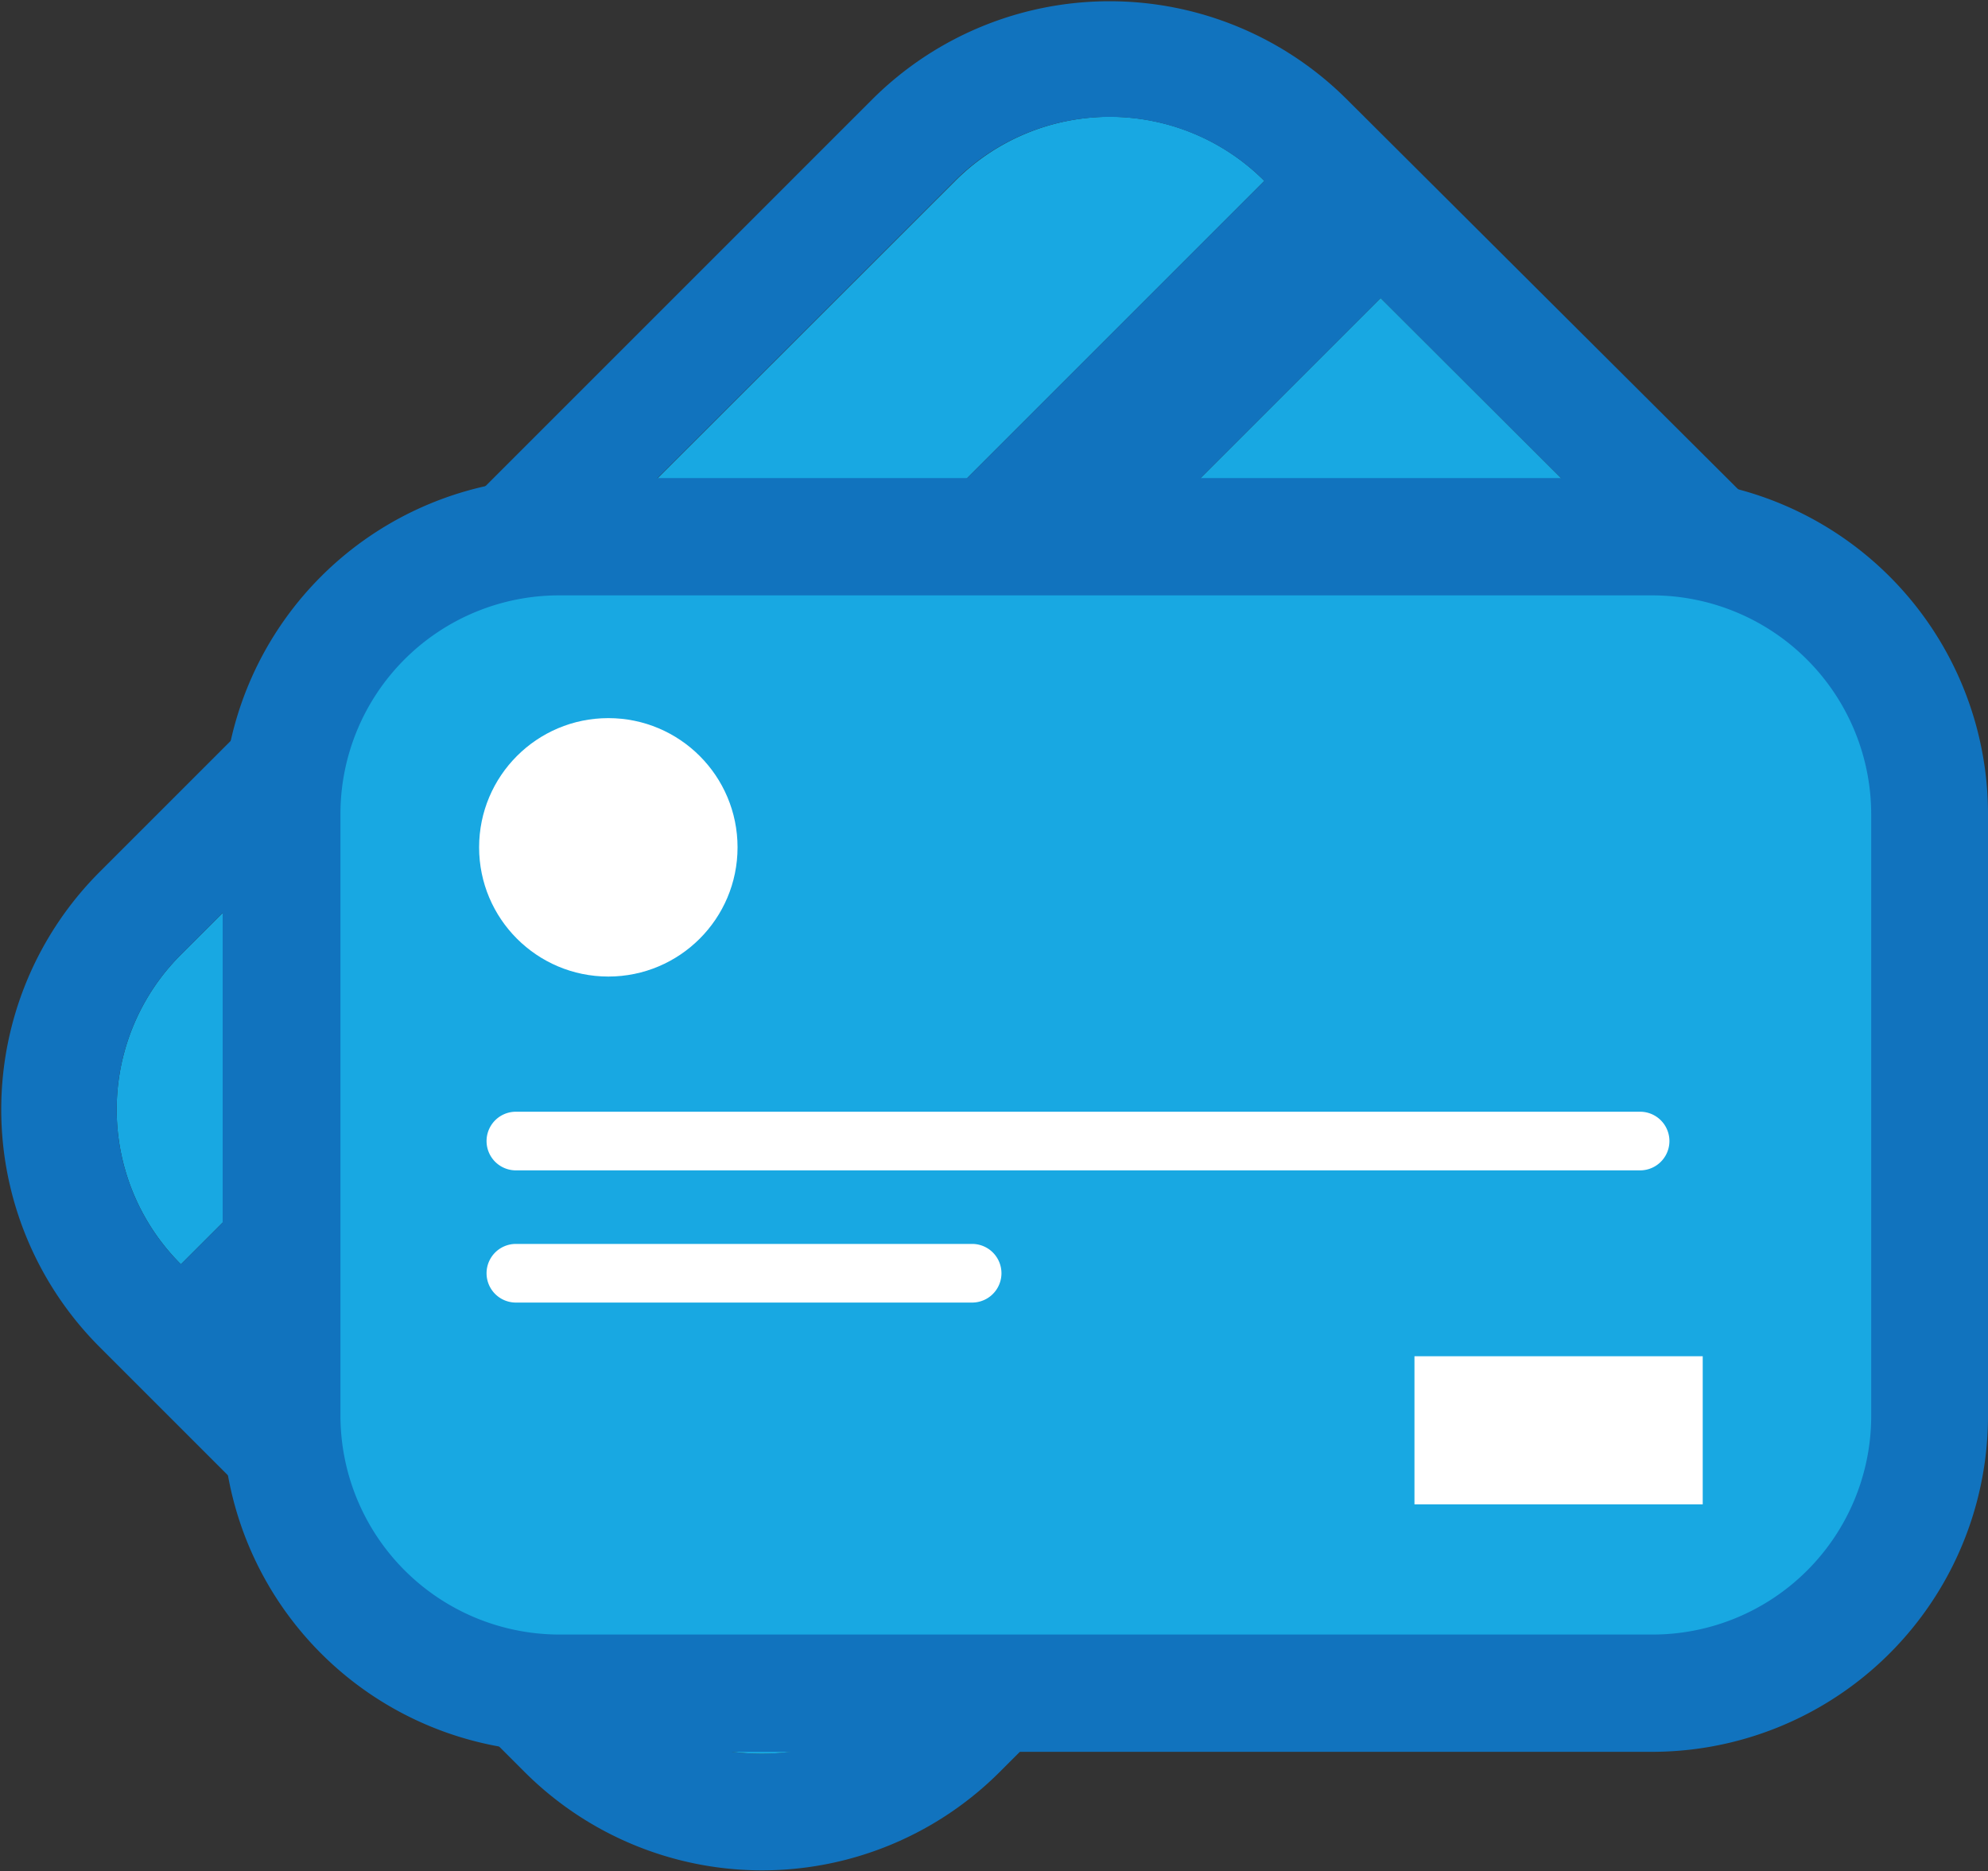<svg xmlns="http://www.w3.org/2000/svg" viewBox="0 0 40 37.65"><rect x="0" y="0" width="40" height="37.65" fill="#333333" stroke="none"/><defs><style>.cls-1{fill:#18a8e2;}.cls-2{fill:#1173be;}.cls-3{fill:#fff;}</style></defs><title>Asset 113</title><g id="Layer_2" data-name="Layer 2"><g id="Layer_1-2" data-name="Layer 1"><path class="cls-1" d="M22.33,2.35a4.39,4.39,0,0,0-3.11,1.29L3.64,19.21a4.4,4.4,0,0,0,0,6.23l21.8-21.8A4.39,4.39,0,0,0,22.33,2.35Z"/><path class="cls-2" d="M27.1,2a6.76,6.76,0,0,0-9.55,0L2,17.55A6.76,6.76,0,0,0,2,27.1l8.56,8.56a6.76,6.76,0,0,0,9.55,0L35.67,20.1a6.76,6.76,0,0,0,0-9.56ZM3.64,19.21,19.21,3.64a4.41,4.41,0,0,1,6.23,0L3.64,25.44A4.4,4.4,0,0,1,3.64,19.21ZM34,18.43,18.43,34a4.41,4.41,0,0,1-6.23,0L6,27.78,27.78,6,34,12.21A4.4,4.4,0,0,1,34,18.43Z"/><path class="cls-1" d="M34,12.21,27.78,6,6,27.78,12.21,34a4.41,4.41,0,0,0,6.23,0L34,18.43A4.4,4.4,0,0,0,34,12.21Z"/><path class="cls-2" d="M40,16.38a6.76,6.76,0,0,0-6.76-6.76h-22a6.76,6.76,0,0,0-6.76,6.76c0,.62,0,12.11,0,12.11a6.76,6.76,0,0,0,6.76,6.76h22A6.76,6.76,0,0,0,40,28.49S40,17,40,16.38Z"/><path class="cls-1" d="M37.65,16.38a4.41,4.41,0,0,0-4.4-4.4h-22a4.4,4.4,0,0,0-4.4,4.4h0v9.91h0v2.2a4.41,4.41,0,0,0,4.4,4.4h22a4.4,4.4,0,0,0,4.4-4.4v-2.2h0Z"/><circle class="cls-3" cx="12.24" cy="17.05" r="2.6"/><path class="cls-3" d="M33,23.55H10.38a.59.59,0,0,1,0-1.18H33a.59.59,0,1,1,0,1.18Z"/><path class="cls-3" d="M19.56,26.21H10.38a.59.59,0,0,1,0-1.18h9.18a.59.59,0,1,1,0,1.18Z"/><rect class="cls-3" x="28.46" y="27.29" width="5.8" height="2.98"/></g></g></svg>